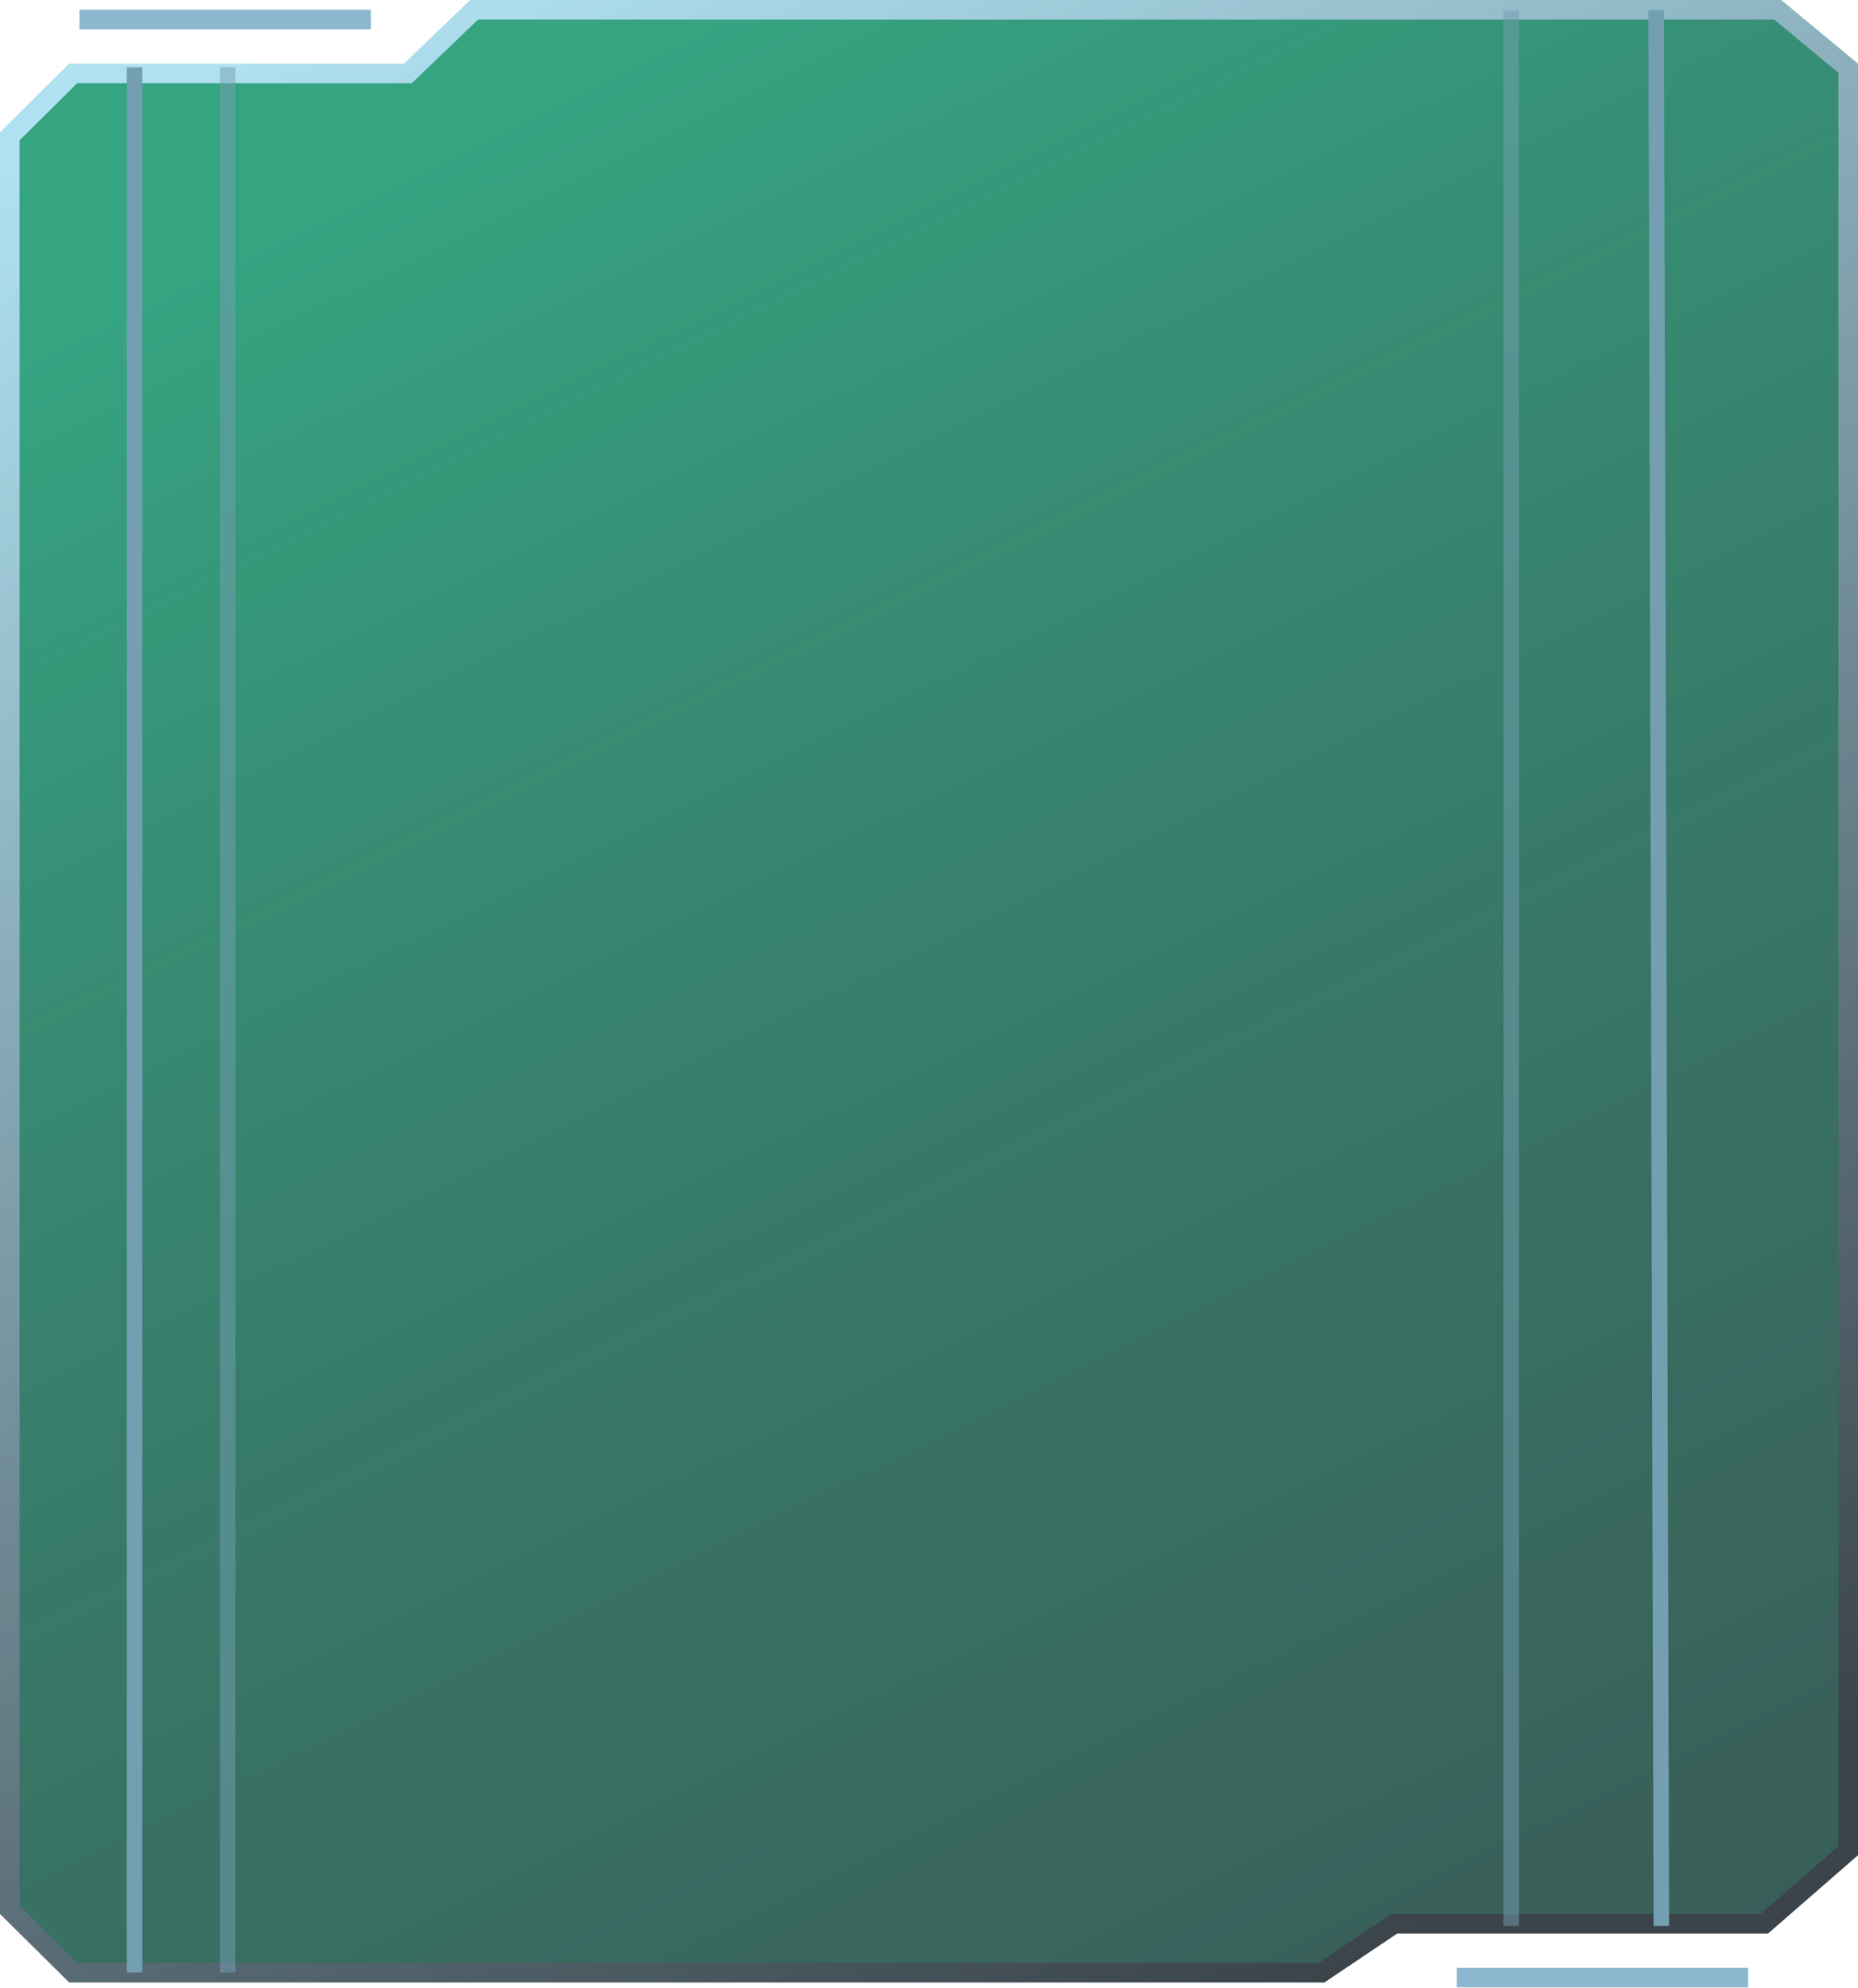 <svg width="359" height="384" viewBox="0 0 359 384" fill="none" xmlns="http://www.w3.org/2000/svg">
<g opacity="0.8">
<path d="M78.047 14.182H78.808L79.357 13.655L91.603 1.891H343.492L357.109 13.18V357.481L340.907 371.579H269.965H269.389L268.911 371.9L255.315 381.034H14.145L1.891 368.899V26.317L14.145 14.182H78.047Z" fill="#051B20"/>
<path d="M78.047 14.182H78.808L79.357 13.655L91.603 1.891H343.492L357.109 13.18V357.481L340.907 371.579H269.965H269.389L268.911 371.9L255.315 381.034H14.145L1.891 368.899V26.317L14.145 14.182H78.047Z" fill="url(#paint0_linear)" fill-opacity="0.5"/>
<path d="M78.047 14.182H78.808L79.357 13.655L91.603 1.891H343.492L357.109 13.18V357.481L340.907 371.579H269.965H269.389L268.911 371.9L255.315 381.034H14.145L1.891 368.899V26.317L14.145 14.182H78.047Z" stroke="url(#paint1_linear)" stroke-width="3.782"/>
</g>
<line x1="281.48" y1="381.978" x2="337.776" y2="381.978" stroke="#8BB7CF" stroke-width="3.782"/>
<path d="M320 2L321 372" stroke="#739FB1" stroke-width="3"/>
<g opacity="0.5">
<path d="M44 13V381" stroke="#739FB1" stroke-width="3"/>
<path d="M292 2L292 372" stroke="#739FB1" stroke-width="3"/>
</g>
<path d="M26 13L26 381" stroke="#739FB1" stroke-width="3"/>
<line x1="15.354" y1="3.782" x2="71.65" y2="3.782" stroke="#8BB7CF" stroke-width="3.782"/>
<defs>
<linearGradient id="paint0_linear" x1="69.5" y1="36" x2="280" y2="463" gradientUnits="userSpaceOnUse">
<stop stop-color="#00FFA3"/>
<stop offset="1" stop-color="#0F7F57" stop-opacity="0.39"/>
</linearGradient>
<linearGradient id="paint1_linear" x1="72" y1="-1.31547e-06" x2="253.5" y2="383" gradientUnits="userSpaceOnUse">
<stop stop-color="#9CD9ED"/>
<stop offset="1" stop-color="#0A151D"/>
</linearGradient>
</defs>
</svg>
